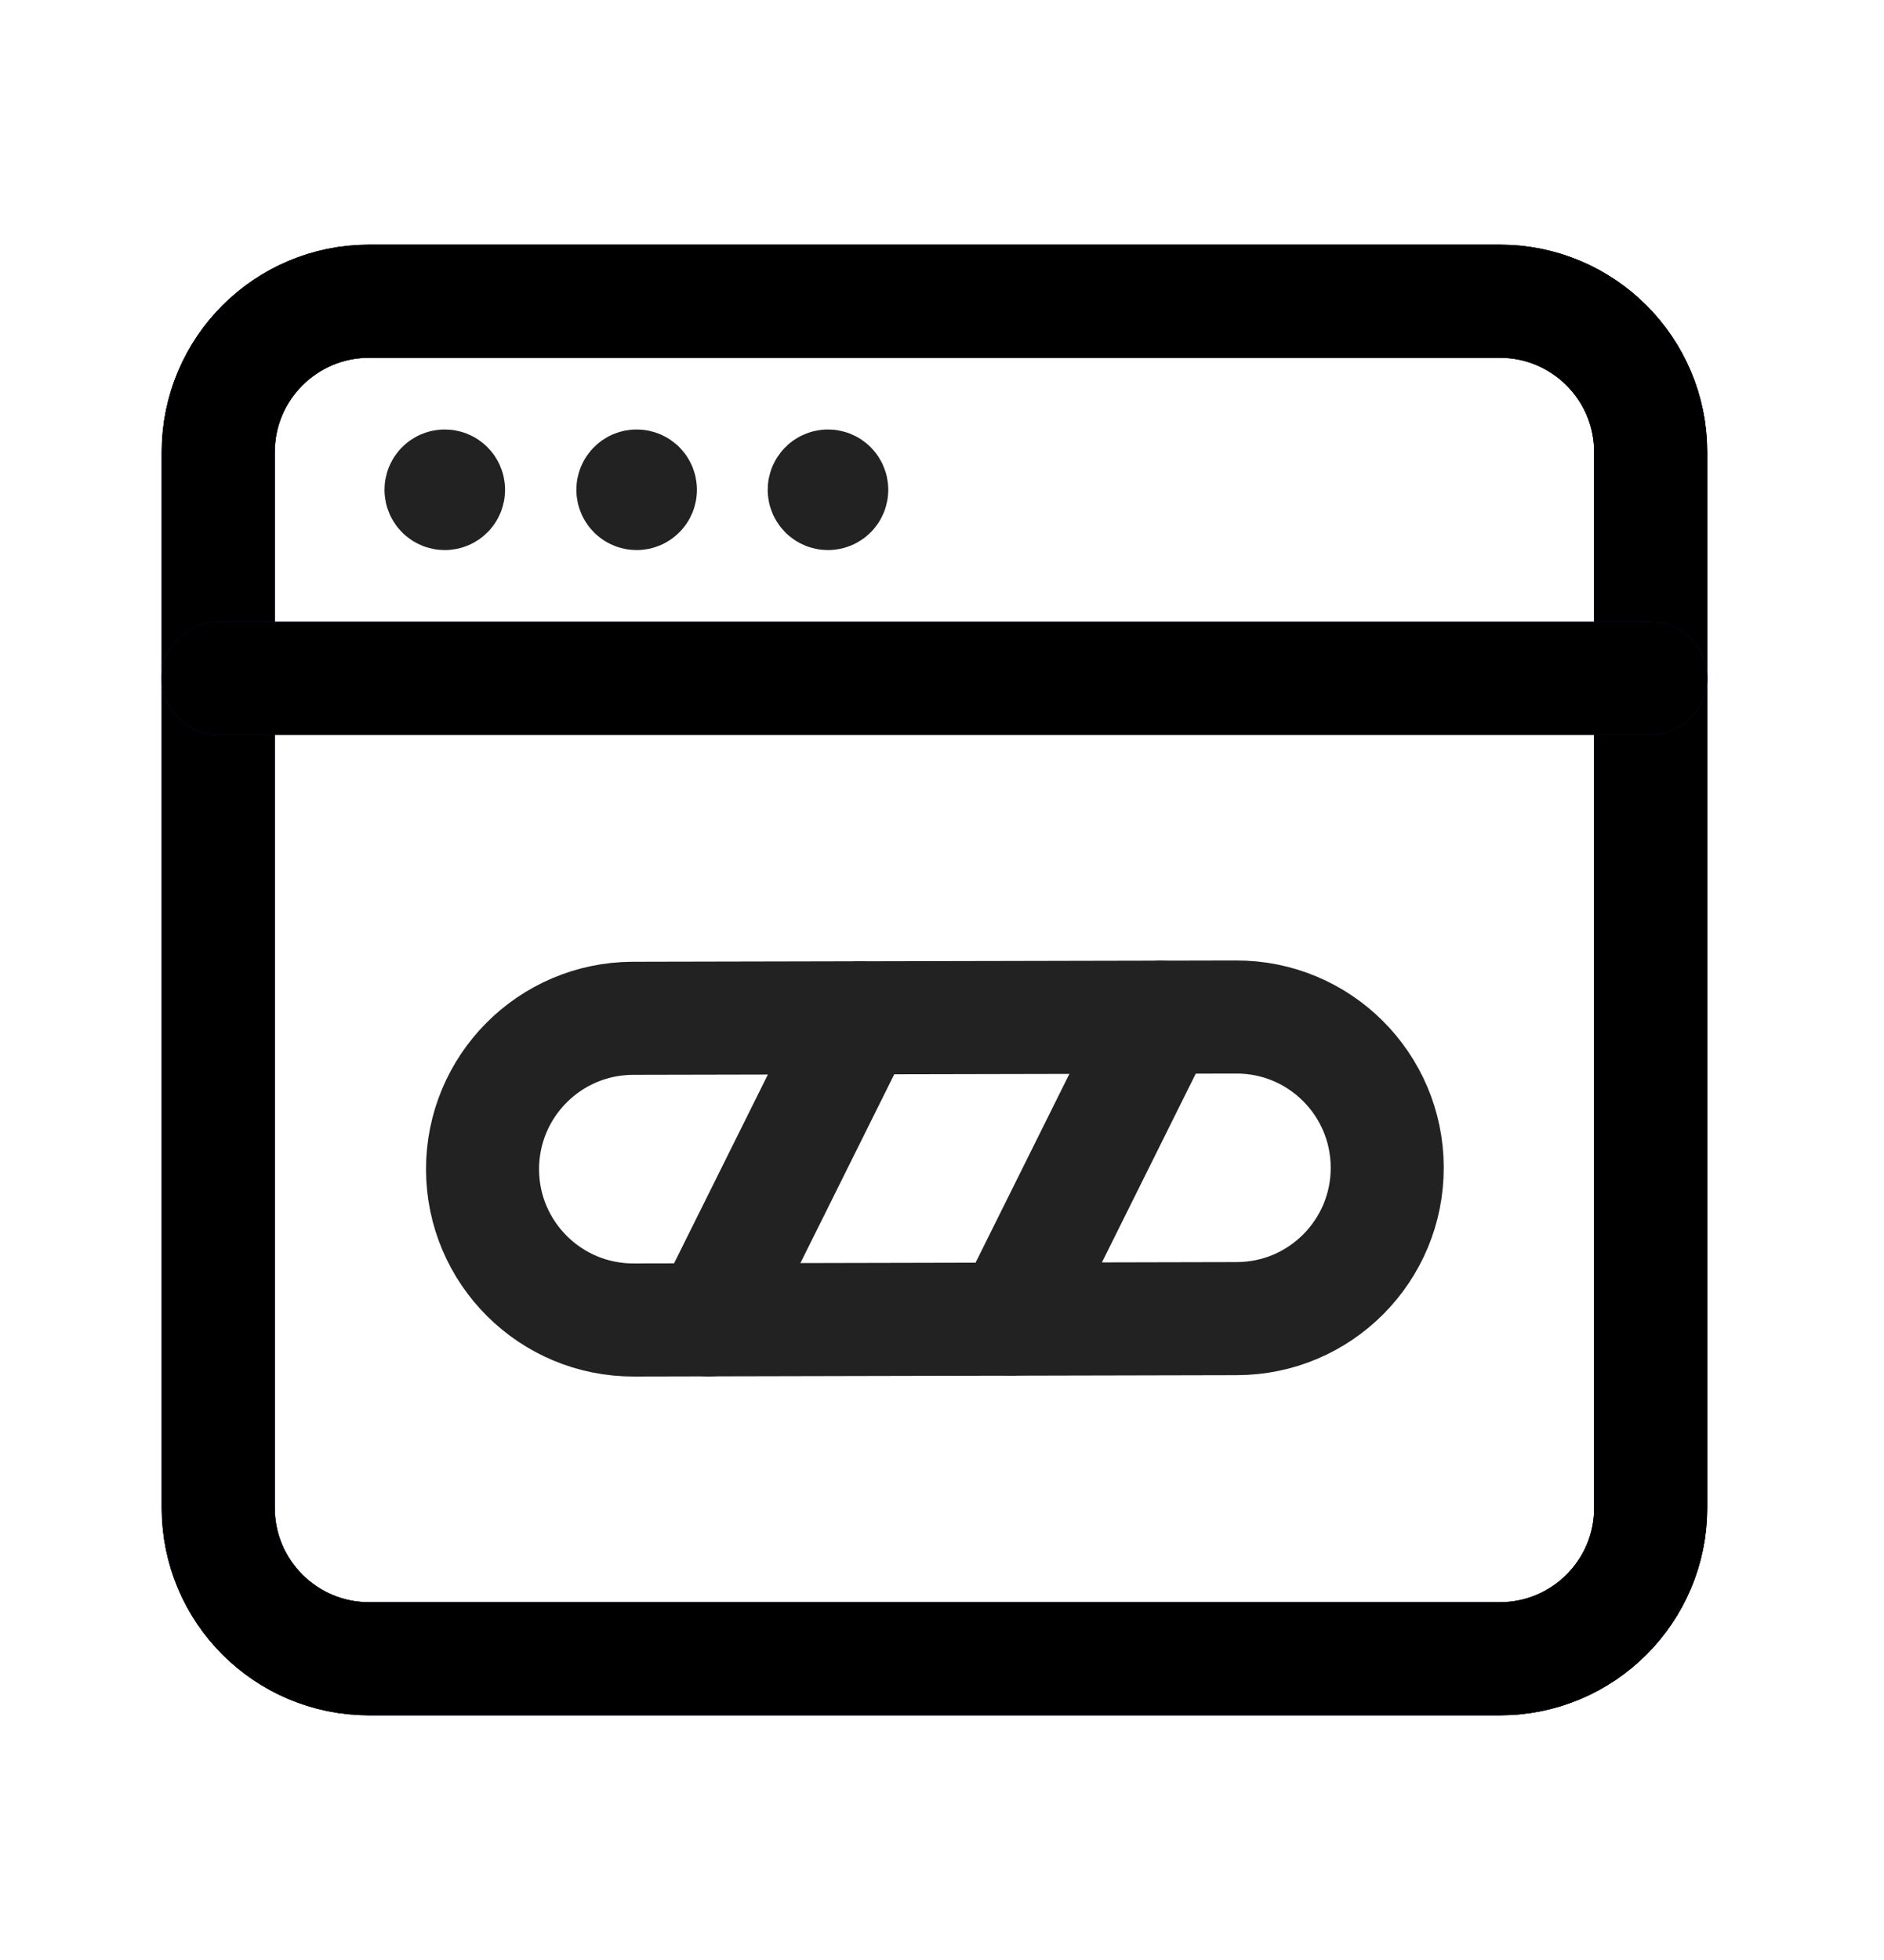<svg width="25" height="26" viewBox="0 0 25 26" fill="none" xmlns="http://www.w3.org/2000/svg">
<path fill-rule="evenodd" clip-rule="evenodd" d="M19.903 22.004H4.897C3.792 22.004 2.896 21.108 2.896 20.003V5.997C2.896 4.892 3.792 3.996 4.897 3.996H19.903C21.008 3.996 21.904 4.892 21.904 5.997V20.003C21.904 21.108 21.008 22.004 19.903 22.004Z" stroke="#040E2C" stroke-width="1.5" stroke-linecap="round" stroke-linejoin="round"/>
<path fill-rule="evenodd" clip-rule="evenodd" d="M19.903 22.004H4.897C3.792 22.004 2.896 21.108 2.896 20.003V5.997C2.896 4.892 3.792 3.996 4.897 3.996H19.903C21.008 3.996 21.904 4.892 21.904 5.997V20.003C21.904 21.108 21.008 22.004 19.903 22.004Z" stroke="#0F215C" stroke-width="1.5" stroke-linecap="round" stroke-linejoin="round"/>
<path fill-rule="evenodd" clip-rule="evenodd" d="M19.903 22.004H4.897C3.792 22.004 2.896 21.108 2.896 20.003V5.997C2.896 4.892 3.792 3.996 4.897 3.996H19.903C21.008 3.996 21.904 4.892 21.904 5.997V20.003C21.904 21.108 21.008 22.004 19.903 22.004Z" stroke="black" stroke-width="1.5" stroke-linecap="round" stroke-linejoin="round"/>
<path d="M2.896 8.998H21.904" stroke="#040E2C" stroke-width="1.5" stroke-linecap="round" stroke-linejoin="round"/>
<path d="M2.896 8.998H21.904" stroke="#0F215C" stroke-width="1.5" stroke-linecap="round" stroke-linejoin="round"/>
<path d="M2.896 8.998H21.904" stroke="black" stroke-width="1.5" stroke-linecap="round" stroke-linejoin="round"/>
<path fill-rule="evenodd" clip-rule="evenodd" d="M6.403 15.514C6.401 14.409 7.294 13.511 8.399 13.508L16.404 13.491C17.509 13.488 18.406 14.383 18.408 15.487V15.487C18.411 16.592 17.517 17.49 16.413 17.492L8.408 17.51C7.303 17.512 6.406 16.618 6.403 15.514V15.514Z" stroke="#222222" stroke-width="1.5" stroke-linecap="round" stroke-linejoin="round"/>
<path d="M11.401 13.502L9.409 17.509" stroke="#222222" stroke-width="1.5" stroke-linecap="round" stroke-linejoin="round"/>
<path d="M15.402 13.493L13.41 17.5" stroke="#222222" stroke-width="1.5" stroke-linecap="round" stroke-linejoin="round"/>
<path d="M11.037 6.497C11.037 6.47 11.015 6.447 10.987 6.447C10.974 6.447 10.961 6.453 10.952 6.462C10.943 6.471 10.937 6.484 10.937 6.497C10.937 6.525 10.96 6.547 10.987 6.547C11.015 6.547 11.037 6.525 11.037 6.497" stroke="#222222" stroke-width="1.5" stroke-linecap="round" stroke-linejoin="round"/>
<path d="M8.498 6.497C8.498 6.484 8.493 6.471 8.484 6.462C8.474 6.453 8.462 6.447 8.448 6.447C8.421 6.447 8.398 6.47 8.398 6.497C8.398 6.525 8.421 6.547 8.448 6.547C8.476 6.547 8.498 6.525 8.498 6.497" stroke="#222222" stroke-width="1.5" stroke-linecap="round" stroke-linejoin="round"/>
<path d="M5.952 6.497C5.952 6.47 5.93 6.447 5.902 6.447C5.875 6.447 5.852 6.47 5.852 6.497C5.852 6.525 5.875 6.547 5.902 6.547C5.93 6.547 5.952 6.525 5.952 6.497" stroke="#222222" stroke-width="1.5" stroke-linecap="round" stroke-linejoin="round"/>
</svg>
